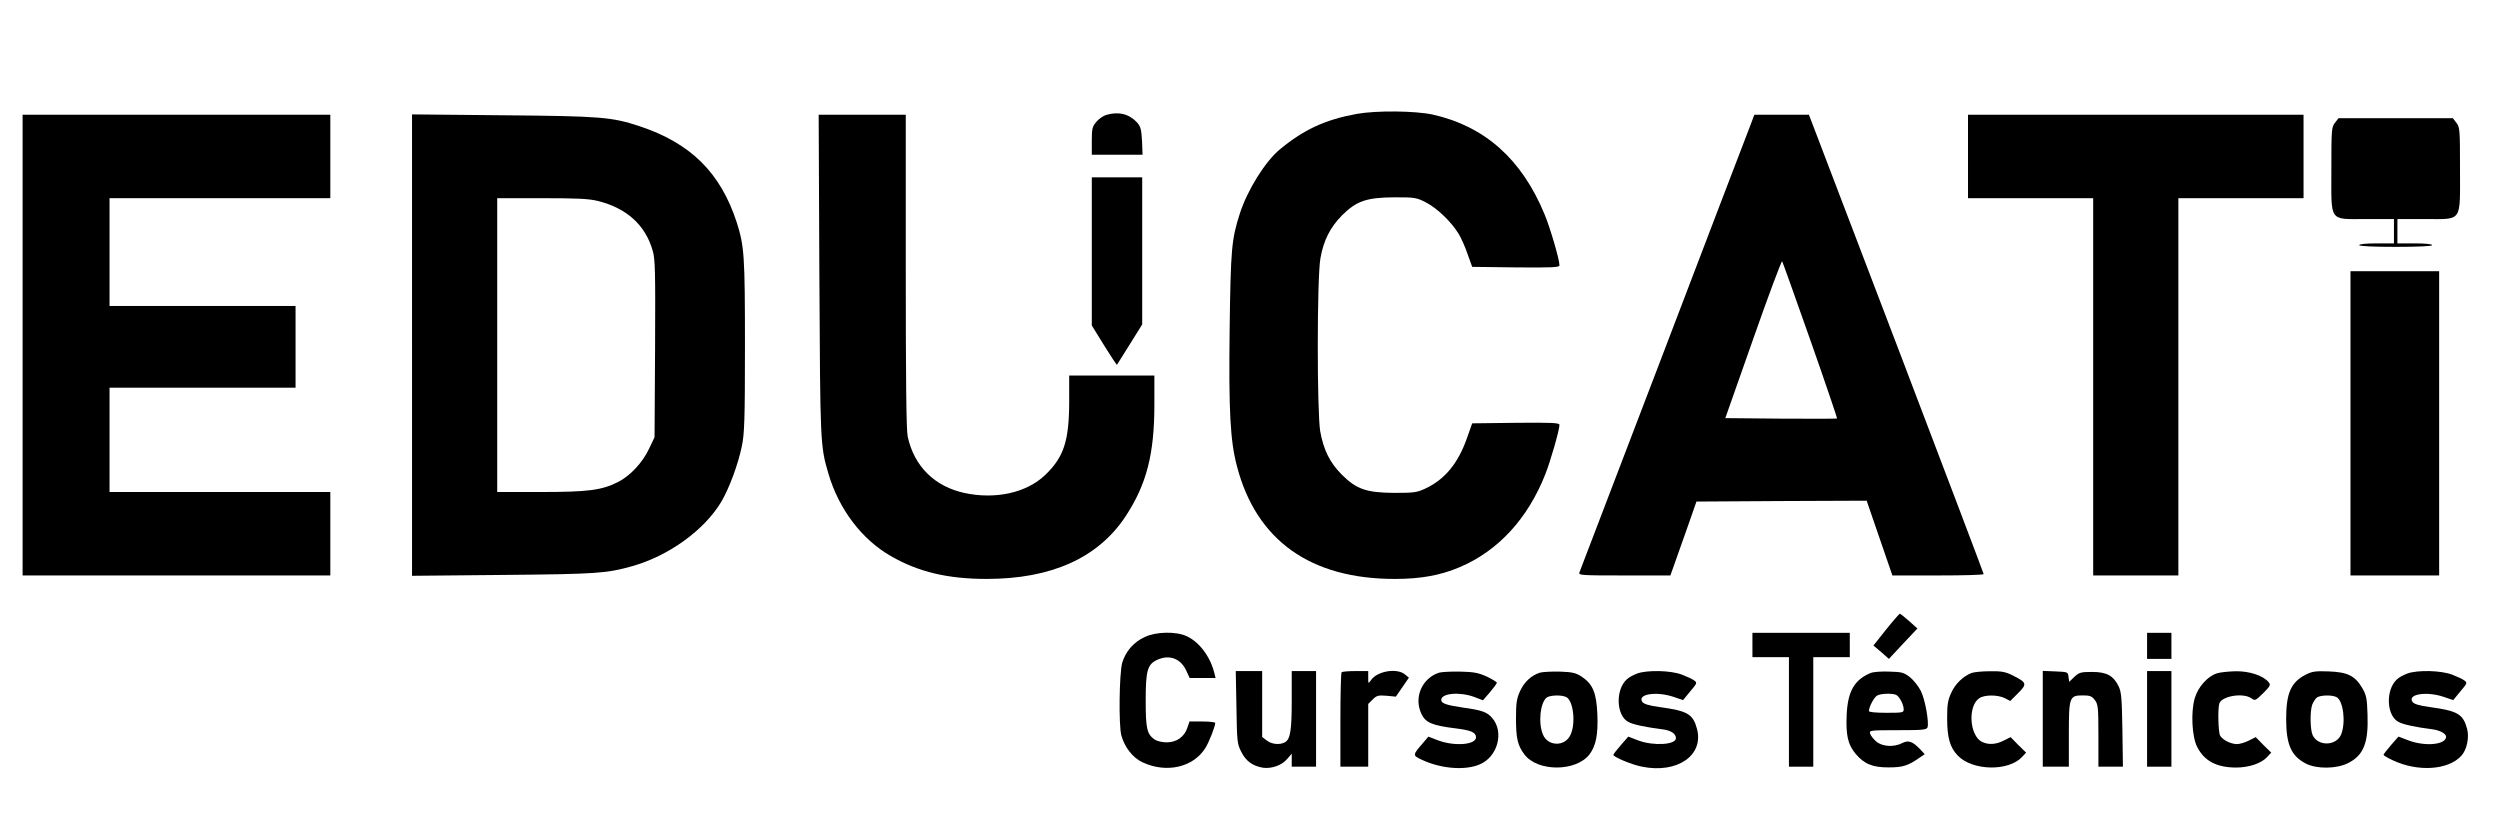 <?xml version="1.0" standalone="no"?>
<!DOCTYPE svg PUBLIC "-//W3C//DTD SVG 20010904//EN"
 "http://www.w3.org/TR/2001/REC-SVG-20010904/DTD/svg10.dtd">
<svg version="1.0" xmlns="http://www.w3.org/2000/svg"
 width="1438pt" height="470pt" viewBox="0 0 1438 470"
 preserveAspectRatio="xMidYMid meet">

<g transform="translate(0,470) scale(0.1,-0.1)"
fill="#000000" stroke="none">
<path d="M7805 4045 c-182 -33 -305 -90 -443 -204 -85 -70 -188 -236 -231
-371 -47 -147 -52 -203 -58 -656 -6 -479 3 -648 42 -796 111 -426 423 -649
910 -648 148 0 262 21 372 68 221 94 391 279 492 535 30 76 81 254 81 283 0
12 -41 14 -251 12 l-251 -3 -30 -85 c-51 -145 -127 -237 -237 -289 -51 -24
-66 -26 -181 -26 -161 1 -218 21 -303 106 -68 69 -103 139 -123 247 -19 111
-19 884 1 996 18 103 56 178 124 247 83 83 141 103 301 104 121 0 127 -1 185
-31 63 -33 144 -111 185 -179 14 -22 37 -74 51 -115 l27 -75 251 -3 c210 -2
251 0 251 12 0 33 -53 215 -86 294 -131 317 -344 506 -643 573 -102 22 -325
24 -436 4z"/>
<path d="M6363 4039 c-17 -5 -43 -23 -57 -40 -23 -27 -26 -39 -26 -110 l0 -79
146 0 146 0 -3 79 c-4 68 -8 83 -29 107 -46 49 -106 64 -177 43z"/>
<path d="M130 2715 l0 -1325 885 0 885 0 0 240 0 240 -635 0 -635 0 0 300 0
300 535 0 535 0 0 235 0 235 -535 0 -535 0 0 310 0 310 635 0 635 0 0 240 0
240 -885 0 -885 0 0 -1325z"/>
<path d="M2370 2715 l0 -1327 528 5 c540 5 590 9 737 50 211 59 417 208 514
371 45 76 97 216 118 319 15 71 18 150 18 577 0 521 -4 574 -47 710 -93 286
-264 456 -559 554 -160 53 -222 58 -786 63 l-523 5 0 -1327z m1069 829 c165
-41 273 -138 315 -285 15 -50 16 -119 14 -565 l-3 -509 -32 -67 c-37 -79 -109
-156 -179 -191 -94 -47 -171 -57 -443 -57 l-251 0 0 845 0 845 257 0 c204 0
270 -3 322 -16z"/>
<path d="M4713 3118 c5 -973 5 -982 52 -1142 60 -205 192 -379 360 -475 158
-91 327 -131 550 -131 373 0 642 121 800 361 120 183 165 356 165 642 l0 167
-245 0 -245 0 0 -147 c0 -230 -31 -323 -139 -426 -106 -101 -283 -141 -462
-103 -173 37 -291 154 -328 325 -8 36 -11 331 -11 951 l0 900 -251 0 -250 0 4
-922z"/>
<path d="M10060 3958 c-18 -46 -243 -634 -500 -1308 -258 -674 -471 -1233
-475 -1242 -7 -17 9 -18 258 -18 l265 0 26 73 c14 39 48 135 75 212 l49 140
489 3 490 2 74 -215 74 -215 262 0 c145 0 263 3 263 8 0 4 -226 600 -502 1324
l-503 1318 -157 0 -157 0 -31 -82z m354 -1217 c86 -244 154 -446 153 -448 -2
-2 -148 -2 -323 -1 l-320 3 161 457 c88 251 163 451 166 445 4 -7 77 -212 163
-456z"/>
<path d="M11320 3800 l0 -240 360 0 360 0 0 -1085 0 -1085 245 0 245 0 0 1085
0 1085 360 0 360 0 0 240 0 240 -965 0 -965 0 0 -240z"/>
<path d="M13431 3994 c-20 -25 -21 -39 -21 -269 0 -308 -17 -285 203 -285
l157 0 0 -70 0 -70 -100 0 c-60 0 -100 -4 -100 -10 0 -6 77 -10 210 -10 133 0
210 4 210 10 0 6 -40 10 -100 10 l-100 0 0 70 0 70 158 0 c218 0 202 -23 202
287 0 228 -1 242 -21 267 l-20 26 -329 0 -329 0 -20 -26z"/>
<path d="M6280 3254 l0 -426 71 -115 c39 -63 72 -113 74 -111 1 2 35 55 74
118 l71 114 0 423 0 423 -145 0 -145 0 0 -426z"/>
<path d="M13520 2265 l0 -875 255 0 255 0 0 875 0 875 -255 0 -255 0 0 -875z"/>
<path d="M10849 1079 l-73 -92 45 -38 44 -39 82 88 82 87 -47 42 c-26 23 -50
42 -54 43 -3 0 -39 -41 -79 -91z"/>
<path d="M6585 1036 c-64 -29 -110 -82 -130 -148 -17 -60 -21 -359 -5 -418 19
-69 66 -129 122 -155 138 -64 291 -29 361 82 22 35 57 125 57 145 0 4 -33 8
-74 8 l-74 0 -12 -35 c-17 -53 -62 -85 -119 -85 -26 0 -56 7 -69 16 -45 31
-52 63 -52 224 0 173 10 208 65 234 70 33 137 9 169 -63 l19 -41 75 0 74 0 -7
28 c-23 95 -87 180 -160 213 -60 28 -176 26 -240 -5z"/>
<path d="M10080 990 l0 -70 105 0 105 0 0 -315 0 -315 70 0 70 0 0 315 0 315
105 0 105 0 0 70 0 70 -280 0 -280 0 0 -70z"/>
<path d="M12350 985 l0 -75 70 0 70 0 0 75 0 75 -70 0 -70 0 0 -75z"/>
<path d="M7112 633 c3 -195 4 -211 27 -256 27 -55 66 -83 126 -93 51 -7 111
15 142 54 l23 27 0 -37 0 -38 70 0 70 0 0 275 0 275 -70 0 -70 0 0 -169 c0
-174 -8 -224 -40 -241 -30 -16 -76 -11 -104 11 l-26 20 0 190 0 189 -76 0 -76
0 4 -207z"/>
<path d="M7717 833 c-4 -3 -7 -127 -7 -275 l0 -268 80 0 80 0 0 180 0 181 26
26 c22 22 32 25 79 21 l54 -5 38 55 37 54 -23 19 c-47 38 -159 19 -195 -33
-16 -22 -16 -22 -16 15 l0 37 -73 0 c-41 0 -77 -3 -80 -7z"/>
<path d="M8278 831 c-99 -32 -147 -143 -102 -237 24 -51 61 -67 200 -84 87
-11 114 -23 114 -51 0 -43 -122 -53 -217 -18 l-57 22 -33 -39 c-58 -67 -58
-69 -7 -93 111 -53 250 -64 335 -28 103 43 142 185 73 266 -29 35 -59 46 -169
61 -95 14 -125 24 -125 44 0 39 107 48 190 17 l50 -19 40 46 c22 26 40 51 40
55 0 4 -26 20 -57 35 -49 22 -74 27 -153 29 -52 1 -107 -2 -122 -6z"/>
<path d="M8858 831 c-50 -16 -90 -53 -114 -105 -20 -44 -24 -67 -24 -157 0
-115 9 -156 48 -208 75 -101 297 -101 375 0 37 50 50 114 45 231 -5 122 -26
173 -89 215 -35 23 -53 27 -127 30 -48 1 -99 -2 -114 -6z m152 -141 c41 -22
55 -156 22 -220 -33 -66 -129 -63 -157 5 -28 66 -16 184 22 213 20 14 87 16
113 2z"/>
<path d="M9417 826 c-21 -8 -48 -22 -59 -33 -67 -59 -62 -210 9 -246 28 -15
100 -30 195 -42 49 -6 78 -25 78 -51 0 -38 -128 -46 -217 -13 l-57 22 -43 -49
c-23 -27 -43 -52 -43 -56 0 -12 104 -56 165 -68 202 -41 357 65 316 218 -23
85 -54 103 -215 125 -65 9 -92 18 -100 31 -28 44 83 61 182 27 l53 -18 41 50
c40 47 41 50 23 63 -10 8 -43 23 -72 34 -64 24 -197 27 -256 6z"/>
<path d="M10760 829 c-94 -39 -132 -106 -138 -242 -5 -115 7 -169 50 -221 49
-60 100 -81 193 -80 81 0 111 10 178 57 l28 19 -26 28 c-44 46 -68 54 -103 36
-48 -25 -115 -21 -150 9 -16 14 -32 34 -35 45 -5 19 -1 20 159 20 141 0 165 2
171 16 10 28 -14 164 -39 211 -13 25 -40 60 -61 77 -36 28 -46 31 -120 33 -45
2 -93 -2 -107 -8z m145 -125 c19 -8 45 -55 45 -84 0 -19 -6 -20 -100 -20 -62
0 -100 4 -100 10 0 23 29 79 47 89 20 12 82 14 108 5z"/>
<path d="M11340 829 c-48 -19 -93 -62 -116 -113 -20 -43 -24 -67 -24 -147 0
-112 16 -169 62 -216 85 -87 290 -91 369 -7 l23 25 -45 44 -44 45 -40 -20
c-45 -23 -89 -25 -125 -7 -72 36 -82 207 -15 251 31 21 107 20 147 0 l31 -16
45 45 c53 53 51 61 -31 102 -42 21 -64 25 -131 24 -45 0 -92 -5 -106 -10z"/>
<path d="M11750 565 l0 -275 75 0 75 0 0 183 c0 218 3 227 80 227 41 0 52 -4
69 -26 19 -25 21 -40 21 -205 l0 -179 71 0 70 0 -3 213 c-3 183 -6 217 -22
250 -30 61 -69 82 -153 82 -65 0 -74 -3 -102 -29 l-29 -28 -4 28 c-3 29 -4 29
-75 32 l-73 3 0 -276z"/>
<path d="M12350 565 l0 -275 70 0 70 0 0 275 0 275 -70 0 -70 0 0 -275z"/>
<path d="M12752 827 c-54 -17 -109 -78 -128 -144 -23 -78 -16 -221 14 -279 41
-81 111 -118 222 -119 75 0 146 23 181 61 l23 25 -45 44 -44 45 -40 -20 c-22
-11 -52 -20 -68 -20 -35 0 -83 24 -97 49 -11 21 -14 159 -4 186 17 42 136 61
183 29 22 -16 24 -15 69 29 41 41 44 48 31 63 -31 38 -110 64 -189 63 -41 -1
-90 -6 -108 -12z"/>
<path d="M13262 819 c-84 -43 -112 -106 -112 -254 0 -148 29 -213 113 -257 63
-32 175 -31 242 2 90 45 119 116 113 280 -3 93 -6 110 -30 152 -42 71 -84 92
-193 96 -77 3 -96 0 -133 -19z m178 -129 c39 -21 54 -147 26 -215 -28 -66
-131 -69 -163 -5 -15 30 -17 138 -3 177 6 15 18 34 27 41 20 14 87 16 113 2z"/>
<path d="M13847 826 c-21 -8 -48 -22 -59 -33 -67 -59 -62 -210 9 -246 28 -15
100 -30 195 -42 43 -6 78 -25 78 -43 -1 -45 -117 -57 -213 -22 l-61 23 -43
-49 c-23 -27 -43 -52 -43 -56 0 -3 24 -18 53 -31 144 -68 318 -57 394 25 32
34 47 105 34 155 -23 86 -54 104 -215 126 -65 9 -92 18 -100 31 -28 44 83 61
182 27 l53 -18 41 50 c40 47 41 50 23 63 -10 8 -43 23 -72 34 -64 24 -197 27
-256 6z"/>
</g>
</svg>
